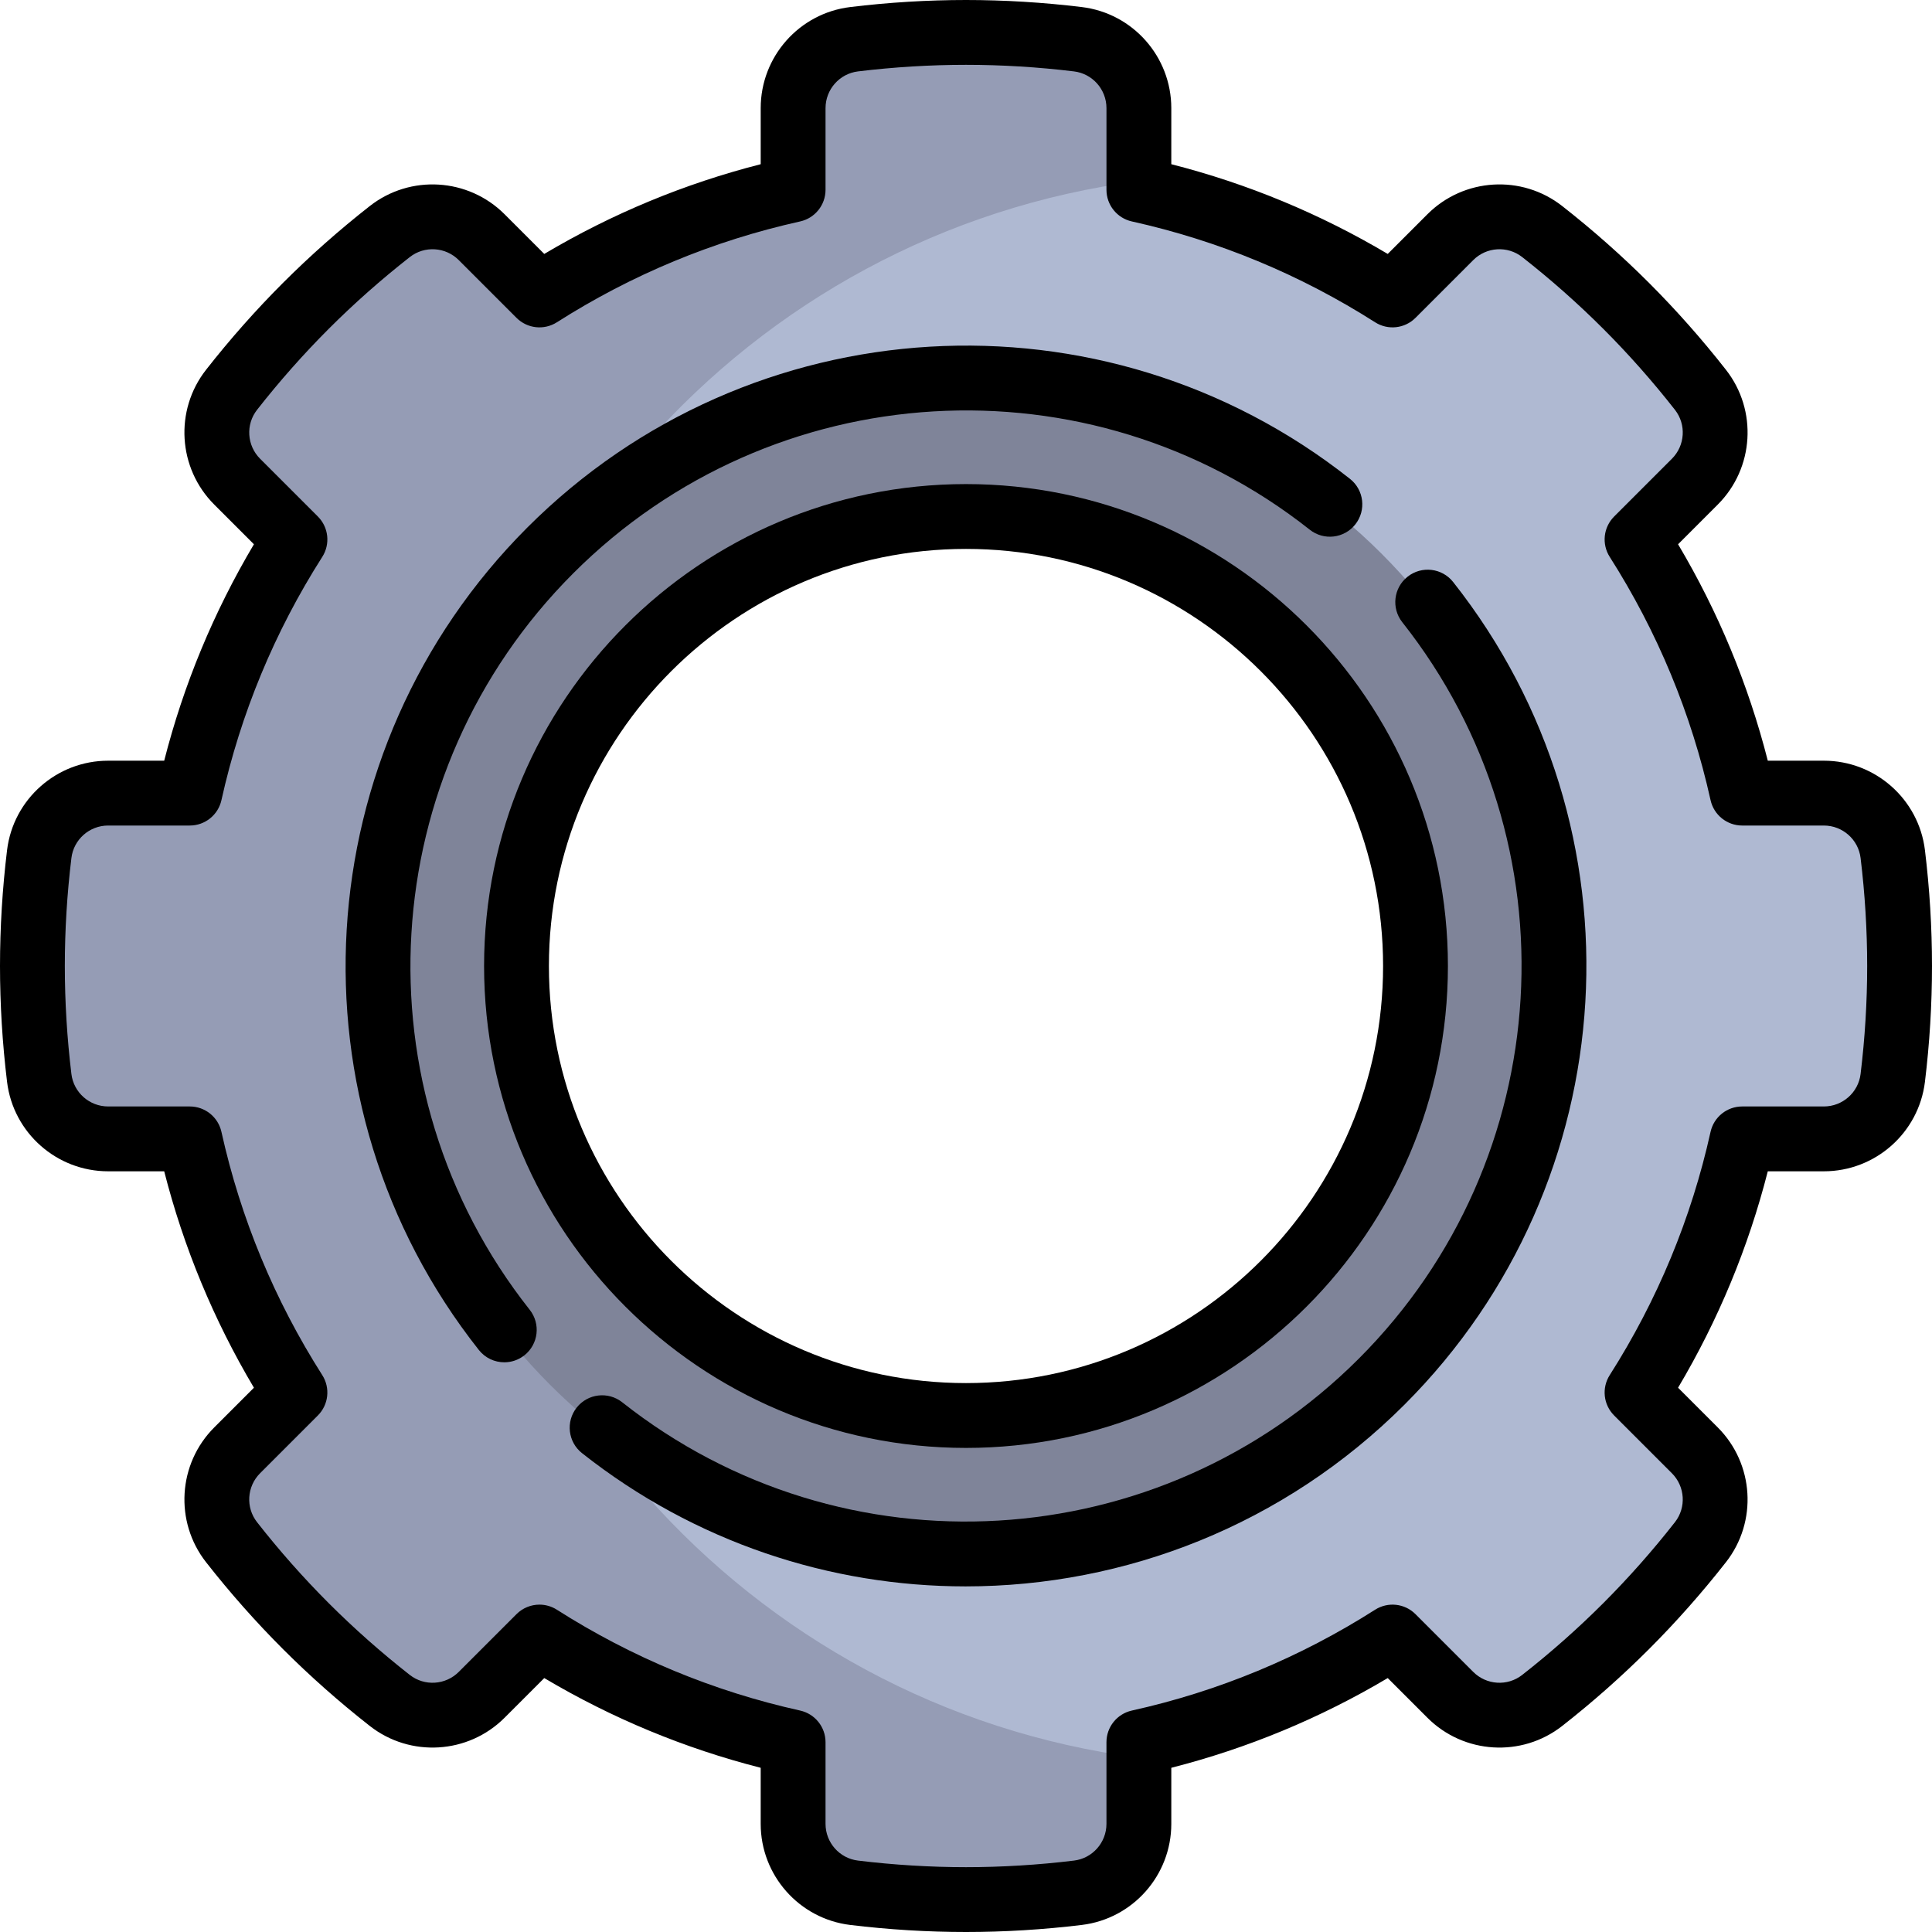 <?xml version="1.0" encoding="iso-8859-1"?>
<!-- Generator: Adobe Illustrator 19.0.0, SVG Export Plug-In . SVG Version: 6.00 Build 0)  -->
<svg xmlns="http://www.w3.org/2000/svg" xmlns:xlink="http://www.w3.org/1999/xlink" version="1.1" id="Layer_1" x="0px" y="0px" viewBox="0 0 512 512" style="enable-background:new 0 0 512 512;" xml:space="preserve">
<path style="fill:#AFB9D2;" d="M501.602,227.238c-1.121-9.219-8.975-16.15-18.261-16.15h-21.638  c-5.378-24.248-14.927-46.913-27.866-67.225l15.313-15.314c6.568-6.567,7.22-17.021,1.494-24.333  c-6.04-7.712-12.596-15.153-19.699-22.255c-7.103-7.103-14.541-13.658-22.255-19.698c-7.311-5.726-17.767-5.074-24.333,1.492  l-15.314,15.314c-20.312-12.939-42.976-22.489-67.224-27.867V29.564c0-9.287-6.931-17.14-16.15-18.261  c-9.726-1.183-19.621-1.809-29.666-1.809c-10.045,0-19.941,0.625-29.666,1.809c-9.219,1.121-16.15,8.974-16.15,18.261v21.637  c-24.248,5.378-46.913,14.928-67.224,27.867l-15.314-15.314c-6.567-6.567-17.022-7.218-24.333-1.492  C95.6,68.301,88.16,74.856,81.058,81.959S67.4,96.502,61.359,104.214c-5.726,7.312-5.074,17.767,1.492,24.333l15.314,15.314  c-12.939,20.313-22.489,42.977-27.867,67.225H28.662c-9.287,0-17.14,6.931-18.261,16.15c-1.183,9.725-1.809,19.621-1.809,29.666  c0,10.045,0.625,19.94,1.809,29.665c1.121,9.219,8.974,16.151,18.261,16.151h21.637c5.378,24.248,14.928,46.913,27.867,67.224  l-15.314,15.314c-6.567,6.567-7.218,17.021-1.492,24.333c6.04,7.713,12.596,15.153,19.699,22.255s14.542,13.658,22.255,19.699  c7.311,5.726,17.767,5.074,24.333-1.494l15.314-15.314c20.313,12.939,42.977,22.489,67.225,27.867v21.636  c0,9.287,6.931,17.14,16.15,18.261c9.726,1.183,19.621,1.809,29.666,1.809c10.045,0,19.94-0.625,29.666-1.809  c9.219-1.121,16.15-8.974,16.15-18.261v-21.636c24.248-5.378,46.913-14.928,67.225-27.867l15.313,15.314  c6.567,6.567,17.022,7.22,24.333,1.494c7.713-6.04,15.153-12.596,22.255-19.699s13.659-14.542,19.699-22.255  c5.726-7.312,5.075-17.767-1.494-24.333l-15.313-15.314c12.939-20.313,22.488-42.976,27.866-67.224h21.638  c9.286,0,17.14-6.932,18.261-16.151c1.182-9.725,1.807-19.621,1.807-29.665C503.409,246.858,502.784,236.963,501.602,227.238z   M256,376.027c-65.79,0-119.123-53.334-119.123-119.123S190.211,137.781,256,137.781s119.123,53.334,119.123,119.123  S321.79,376.027,256,376.027z"/>
<g>
	<path style="fill:#959CB5;" d="M118.55,256.904c0-107.073,79.867-195.435,183.266-208.913V29.564c0-9.287-6.931-17.14-16.15-18.261   C275.941,10.12,266.045,9.494,256,9.494c-10.045,0-19.941,0.625-29.666,1.809c-9.219,1.121-16.15,8.974-16.15,18.261v21.637   c-24.248,5.378-46.913,14.928-67.224,27.867l-15.314-15.314c-6.567-6.567-17.022-7.218-24.333-1.492   c-7.713,6.04-15.153,12.595-22.255,19.698s-13.658,14.543-19.699,22.255c-5.726,7.312-5.074,17.767,1.492,24.333l15.314,15.314   c-12.939,20.313-22.489,42.977-27.867,67.225H28.661c-9.287,0-17.14,6.931-18.261,16.15c-1.183,9.725-1.809,19.621-1.809,29.666   c0,10.045,0.625,19.94,1.809,29.665c1.121,9.219,8.974,16.151,18.261,16.151h21.637c5.378,24.248,14.928,46.913,27.867,67.224   L62.85,385.259c-6.567,6.567-7.218,17.021-1.492,24.333c6.04,7.713,12.596,15.153,19.699,22.255s14.542,13.658,22.255,19.699   c7.311,5.726,17.767,5.074,24.333-1.494l15.314-15.314c20.313,12.939,42.977,22.489,67.225,27.867v21.636   c0,9.287,6.931,17.14,16.15,18.261c9.726,1.183,19.621,1.809,29.666,1.809c10.045,0,19.94-0.625,29.666-1.809   c9.219-1.121,16.15-8.974,16.15-18.261v-18.424C198.418,452.339,118.55,363.977,118.55,256.904z"/>
	<path style="fill:#959CB5;" d="M401.88,454.829c1.522-0.385,3-0.954,4.409-1.739C404.819,453.668,403.367,454.284,401.88,454.829z"/>
	<path style="fill:#959CB5;" d="M406.289,60.718c-1.408-0.786-2.888-1.354-4.41-1.739C403.366,59.525,404.818,60.14,406.289,60.718z   "/>
</g>
<path style="fill:#7F8499;" d="M256,101.127c-86.033,0-155.776,69.743-155.776,155.776S169.967,412.68,256,412.68  s155.776-69.743,155.776-155.776S342.033,101.127,256,101.127z M256,376.027c-65.79,0-119.123-53.334-119.123-119.123  S190.211,137.781,256,137.781s119.123,53.334,119.123,119.123S321.79,376.027,256,376.027z"/>
<path d="M510.13,225.296c-1.644-13.514-13.162-23.703-26.79-23.703h-14.854c-5.147-20.174-13.123-39.414-23.778-57.357  l10.517-10.518c9.638-9.636,10.576-24.985,2.182-35.705c-6.342-8.097-13.201-15.847-20.387-23.033  c-7.186-7.187-14.936-14.046-23.033-20.387c-10.716-8.394-26.067-7.455-35.704,2.182l-10.518,10.518  c-17.944-10.656-37.184-18.631-57.358-23.779V28.661c0-13.629-10.19-25.146-23.703-26.789C276.496,0.63,266.166,0,256,0  c-10.166,0-20.496,0.63-30.704,1.872c-13.514,1.643-23.703,13.16-23.703,26.789v14.854c-20.174,5.147-39.414,13.123-57.357,23.779  l-10.518-10.518c-9.638-9.638-24.987-10.576-35.704-2.182c-8.097,6.341-15.847,13.2-23.033,20.387  c-7.186,7.186-14.046,14.936-20.387,23.033c-8.394,10.719-7.455,26.067,2.182,35.704l10.517,10.518  c-10.656,17.944-18.631,37.184-23.779,57.358H28.661c-13.628,0-25.146,10.19-26.79,23.703C0.63,235.503,0,245.833,0,256  c0,10.166,0.63,20.496,1.87,30.703c1.644,13.514,13.162,23.704,26.79,23.704h14.854c5.147,20.173,13.123,39.414,23.778,57.357  l-10.517,10.517c-9.638,9.638-10.574,24.986-2.182,35.704c6.34,8.095,13.199,15.845,20.387,23.033  c7.189,7.189,14.938,14.049,23.033,20.387c10.716,8.394,26.067,7.454,35.704-2.182l10.517-10.517  c17.944,10.656,37.184,18.631,57.357,23.779v14.854c0,13.628,10.19,25.145,23.703,26.79C235.507,511.37,245.837,512,256,512  c10.163,0,20.493-0.63,30.704-1.872c13.514-1.645,23.703-13.161,23.703-26.79v-14.853c20.173-5.147,39.414-13.123,57.357-23.779  l10.517,10.517c9.636,9.638,24.986,10.576,35.704,2.182c8.096-6.34,15.845-13.199,23.033-20.387  c7.189-7.189,14.049-14.938,20.387-23.033c8.394-10.718,7.456-26.067-2.182-35.704l-10.517-10.517  c10.655-17.943,18.631-37.184,23.778-57.357h14.854c13.628,0,25.146-10.191,26.79-23.704C511.37,276.496,512,266.166,512,256  C512,245.833,511.37,235.503,510.13,225.296z M493.073,284.628c-0.597,4.901-4.781,8.597-9.734,8.597h-21.637  c-4.028,0-7.515,2.798-8.387,6.73c-5.083,22.919-14.075,44.609-26.726,64.47c-2.164,3.397-1.677,7.842,1.171,10.69l15.314,15.314  c3.503,3.503,3.847,9.075,0.804,12.963c-5.914,7.552-12.31,14.777-19.009,21.478s-13.926,13.096-21.478,19.009  c-3.888,3.044-9.46,2.697-12.963-0.804l-15.314-15.314c-2.848-2.848-7.292-3.334-10.69-1.171  c-19.861,12.651-41.552,21.643-64.471,26.726c-3.932,0.872-6.73,4.359-6.73,8.387v21.636c0,4.953-3.696,9.138-8.597,9.734  c-9.522,1.158-19.154,1.746-28.626,1.746c-9.473,0-19.104-0.588-28.628-1.746c-4.901-0.597-8.597-4.781-8.597-9.734v-21.636  c0-4.027-2.798-7.515-6.73-8.387c-22.919-5.083-44.609-14.075-64.471-26.726c-1.419-0.904-3.02-1.346-4.613-1.346  c-2.219,0-4.419,0.858-6.078,2.516l-15.314,15.314c-3.503,3.503-9.074,3.849-12.963,0.804c-7.552-5.914-14.777-12.31-21.478-19.009  s-13.096-13.926-19.009-21.478c-3.045-3.888-2.699-9.46,0.804-12.963l15.314-15.314c2.849-2.847,3.335-7.293,1.171-10.69  c-12.651-19.86-21.643-41.551-26.726-64.47c-0.873-3.932-4.359-6.73-8.387-6.73H28.658c-4.953,0-9.138-3.696-9.734-8.597  c-1.156-9.521-1.743-19.154-1.743-28.628c0-9.475,0.588-19.108,1.746-28.628c0.597-4.901,4.781-8.597,9.734-8.597h21.637  c4.028,0,7.515-2.798,8.387-6.73c5.083-22.92,14.075-44.61,26.726-64.471c2.164-3.397,1.677-7.842-1.171-10.69l-15.314-15.314  c-3.503-3.503-3.847-9.075-0.804-12.962c5.916-7.554,12.312-14.779,19.009-21.478c6.698-6.698,13.925-13.094,21.478-19.009  c3.888-3.045,9.46-2.699,12.963,0.804l15.314,15.314c2.848,2.848,7.293,3.335,10.69,1.171c19.859-12.65,41.55-21.643,64.47-26.726  c3.932-0.872,6.73-4.359,6.73-8.387V28.659c0-4.953,3.696-9.138,8.597-9.735c9.52-1.156,19.152-1.743,28.627-1.743  c9.475,0,19.108,0.588,28.628,1.744c4.901,0.597,8.597,4.781,8.597,9.735v21.637c0,4.027,2.798,7.515,6.73,8.387  c22.92,5.083,44.61,14.076,64.47,26.726c3.396,2.164,7.842,1.678,10.69-1.171l15.314-15.314c3.503-3.503,9.074-3.847,12.963-0.804  c7.553,5.915,14.779,12.311,21.478,19.009c6.698,6.698,13.094,13.925,19.009,21.478c3.044,3.888,2.699,9.46-0.804,12.963  l-15.314,15.314c-2.849,2.848-3.335,7.293-1.171,10.69c12.65,19.859,21.643,41.551,26.726,64.471c0.873,3.932,4.359,6.73,8.387,6.73  h21.637c4.953,0,9.138,3.696,9.734,8.597c1.158,9.522,1.746,19.154,1.746,28.628C494.82,265.477,494.231,275.108,493.073,284.628z"/>
<path d="M256,383.714c70.421,0,127.714-57.292,127.714-127.714S326.421,128.286,256,128.286S128.286,185.579,128.286,256  S185.579,383.714,256,383.714z M256,145.468c60.947,0,110.532,49.585,110.532,110.532S316.947,366.532,256,366.532  S145.468,316.947,145.468,256S195.053,145.468,256,145.468z"/>
<path d="M151.924,151.924c52.791-52.79,136.702-57.752,195.184-11.541c3.723,2.941,9.126,2.308,12.067-1.415  s2.308-9.126-1.415-12.066c-65.322-51.615-159.035-46.079-217.986,12.872c-58.952,58.952-64.486,152.665-12.873,217.986  c1.695,2.145,4.208,3.264,6.746,3.264c1.865,0,3.743-0.605,5.32-1.851c3.723-2.941,4.356-8.343,1.415-12.066  C94.172,288.625,99.133,204.715,151.924,151.924z"/>
<path d="M373.032,152.826c-3.723,2.941-4.356,8.343-1.415,12.066c46.211,58.484,41.25,142.393-11.541,195.184  c-52.791,52.79-136.702,57.752-195.184,11.541c-3.723-2.941-9.126-2.308-12.067,1.415c-2.941,3.723-2.308,9.126,1.415,12.066  c29.949,23.665,65.853,35.317,101.653,35.313c42.281-0.003,84.41-16.263,116.333-48.185  c58.952-58.952,64.486-152.665,12.873-217.986C382.156,150.517,376.754,149.884,373.032,152.826z"/>
<g>
</g>
<g>
</g>
<g>
</g>
<g>
</g>
<g>
</g>
<g>
</g>
<g>
</g>
<g>
</g>
<g>
</g>
<g>
</g>
<g>
</g>
<g>
</g>
<g>
</g>
<g>
</g>
<g>
</g>
</svg>
